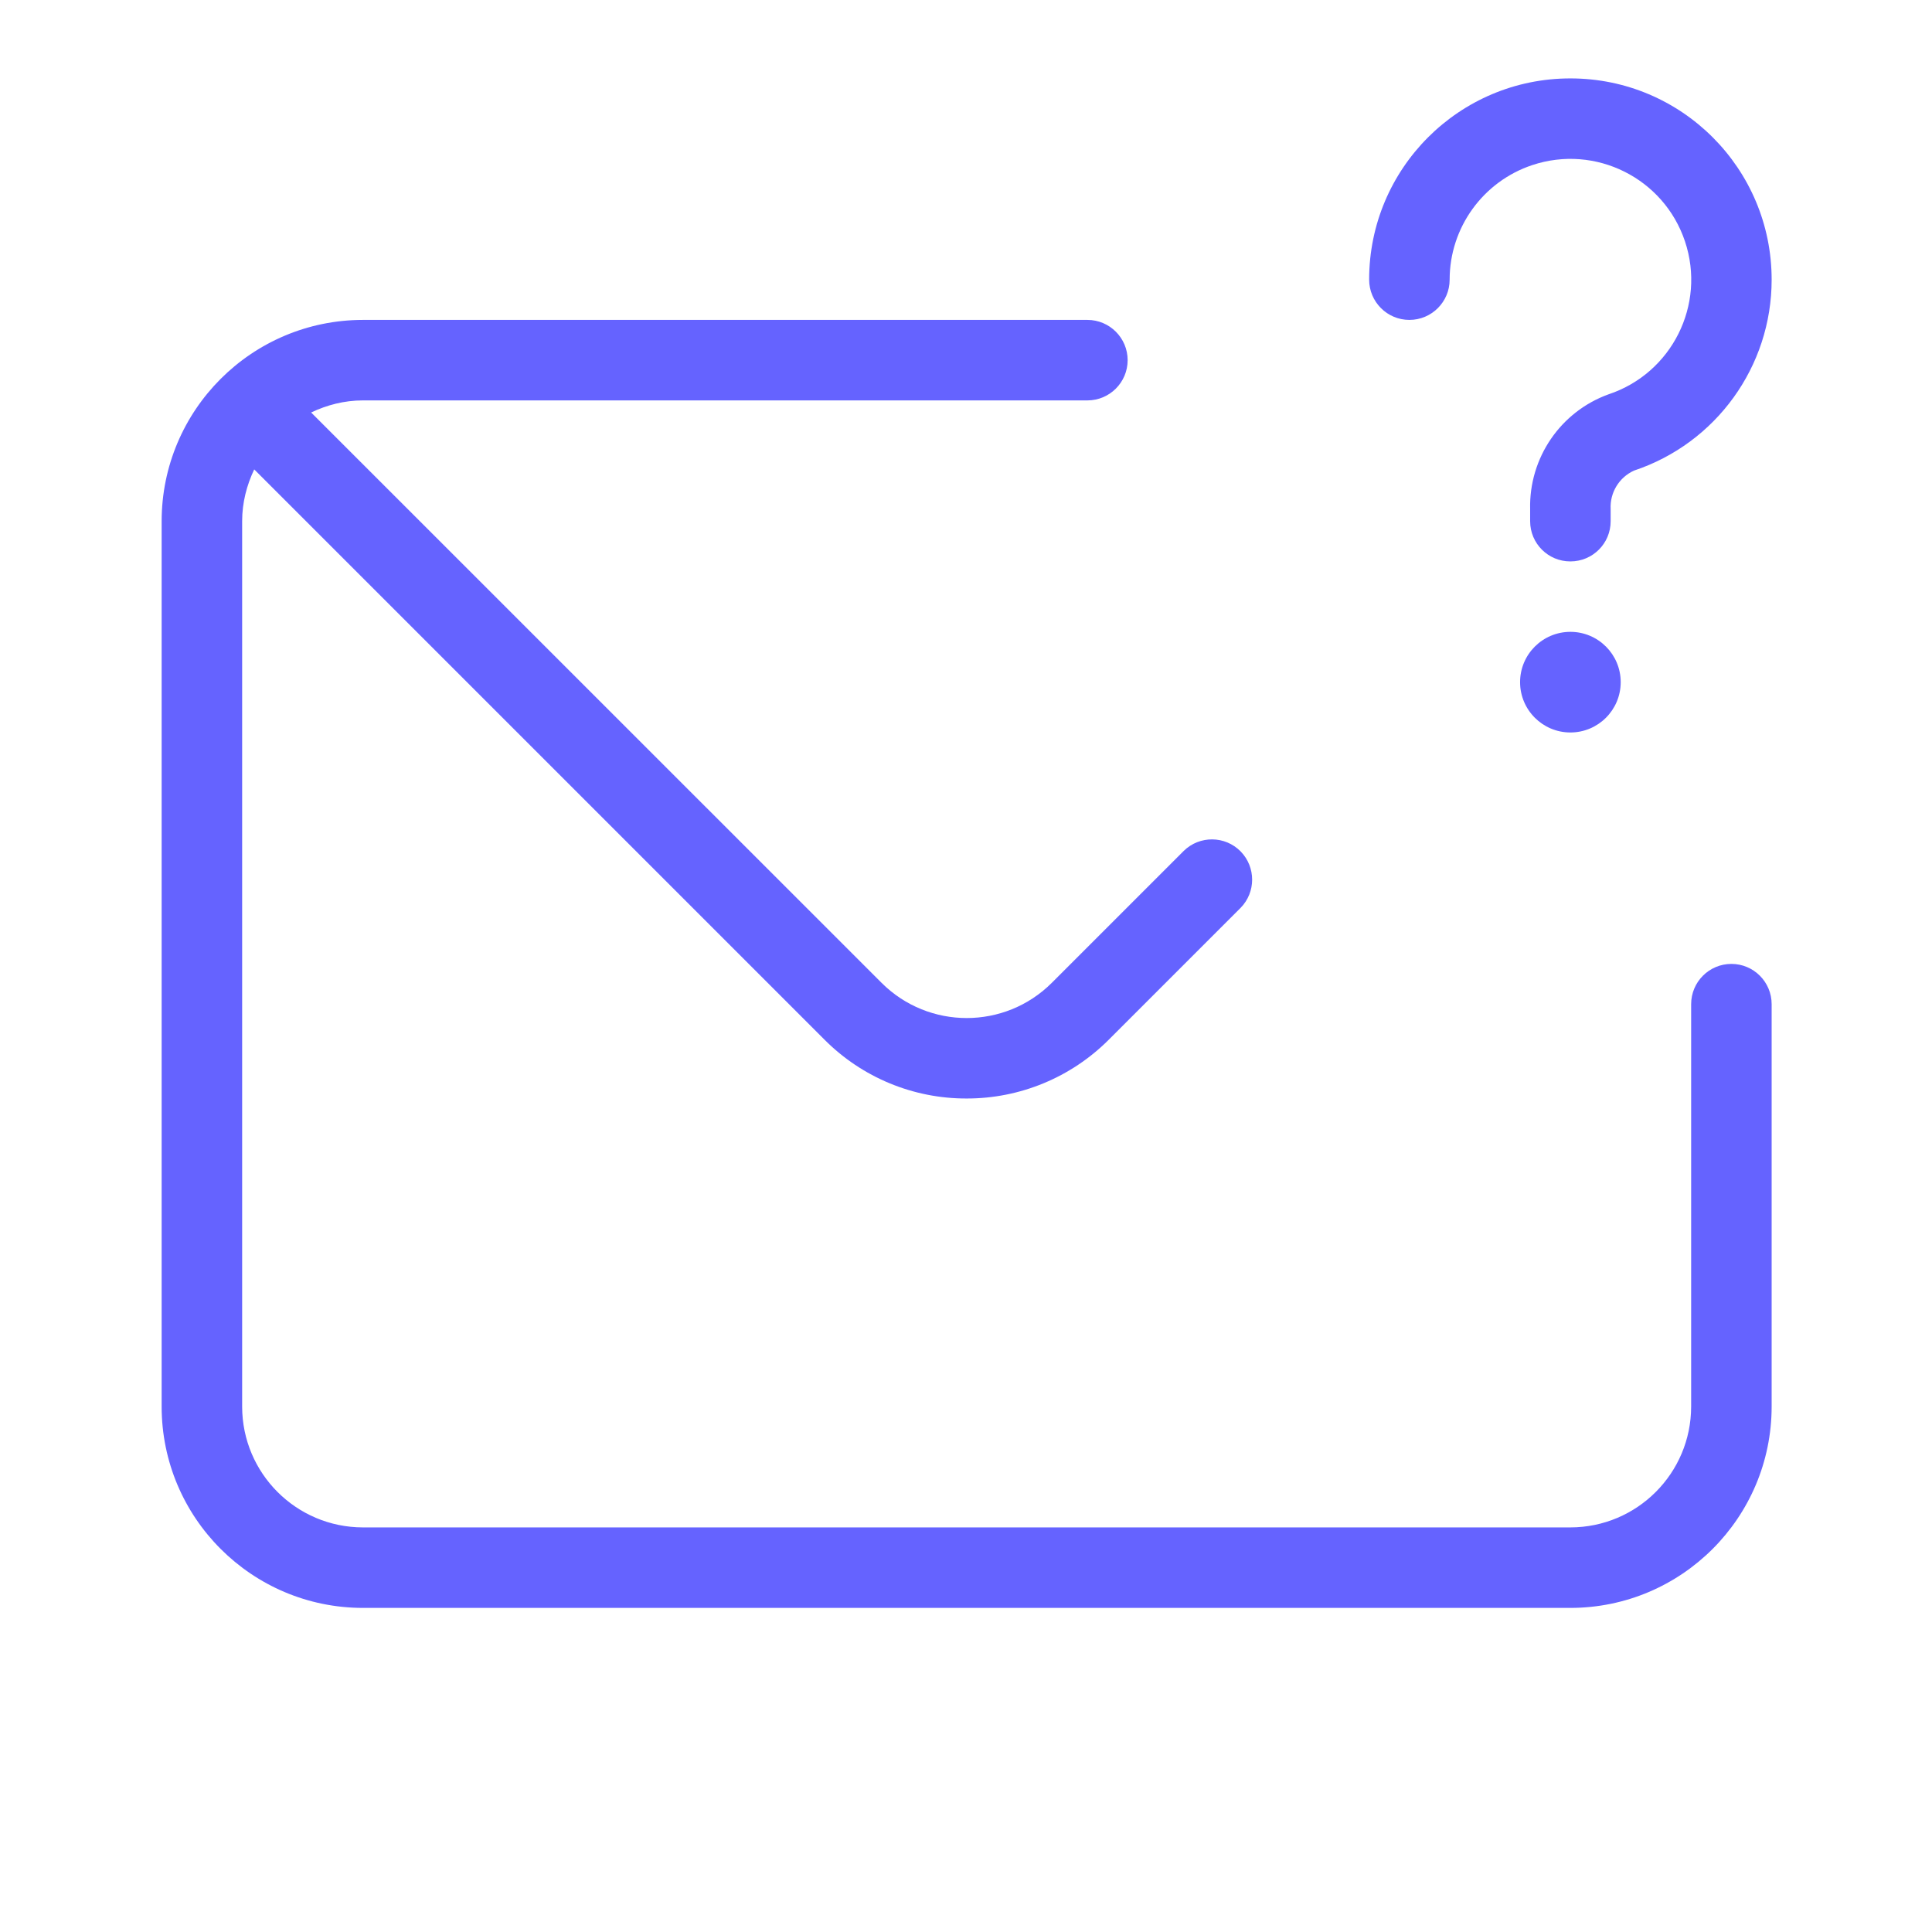 <svg xmlns="http://www.w3.org/2000/svg" enable-background="new 0 0 24 24" viewBox="0 0 24 24"><path fill="#6563ff" d="M19.508,7.849c-0.345,0-0.625,0.28-0.625,0.625c0,0.345,0.28,0.625,0.625,0.625c0.345,0,0.625-0.28,0.625-0.625C20.133,8.129,19.853,7.849,19.508,7.849z M17.508,3.974c0.276,0,0.5-0.224,0.5-0.5c0-0.646,0.414-1.219,1.026-1.423c0.786-0.262,1.636,0.163,1.898,0.949c0.262,0.786-0.163,1.636-0.949,1.898c-0.599,0.216-0.991,0.792-0.975,1.428v0.149c0,0.276,0.224,0.5,0.5,0.499h0.001c0.276-0,0.5-0.224,0.499-0.5V6.325c-0.011-0.204,0.104-0.394,0.29-0.479c1.021-0.34,1.71-1.295,1.71-2.371c0.001-1.381-1.118-2.501-2.499-2.501c-1.381-0.001-2.501,1.118-2.501,2.499C17.008,3.75,17.232,3.974,17.508,3.974z M21.508,11.974c-0.276,0-0.5,0.224-0.5,0.5v5c-0.001,0.828-0.672,1.499-1.5,1.5h-15c-0.828-0.001-1.499-0.672-1.5-1.5v-11c0-0.231,0.057-0.447,0.15-0.643l7.086,7.086c0.467,0.468,1.102,0.731,1.764,0.729c0.661,0.001,1.296-0.261,1.764-0.729l1.64-1.64c0.19-0.194,0.19-0.505,0-0.7c-0.193-0.197-0.51-0.2-0.707-0.007l-1.64,1.64c-0.584,0.582-1.529,0.582-2.113,0L3.865,5.124C4.061,5.031,4.277,4.974,4.508,4.974h9c0.276,0,0.5-0.224,0.5-0.5s-0.224-0.5-0.5-0.5h-9c-1.38,0.001-2.499,1.12-2.5,2.5v11c0.001,1.38,1.12,2.499,2.5,2.5h15c1.38-0.001,2.499-1.12,2.5-2.5v-5C22.008,12.198,21.784,11.974,21.508,11.974z"/></svg>